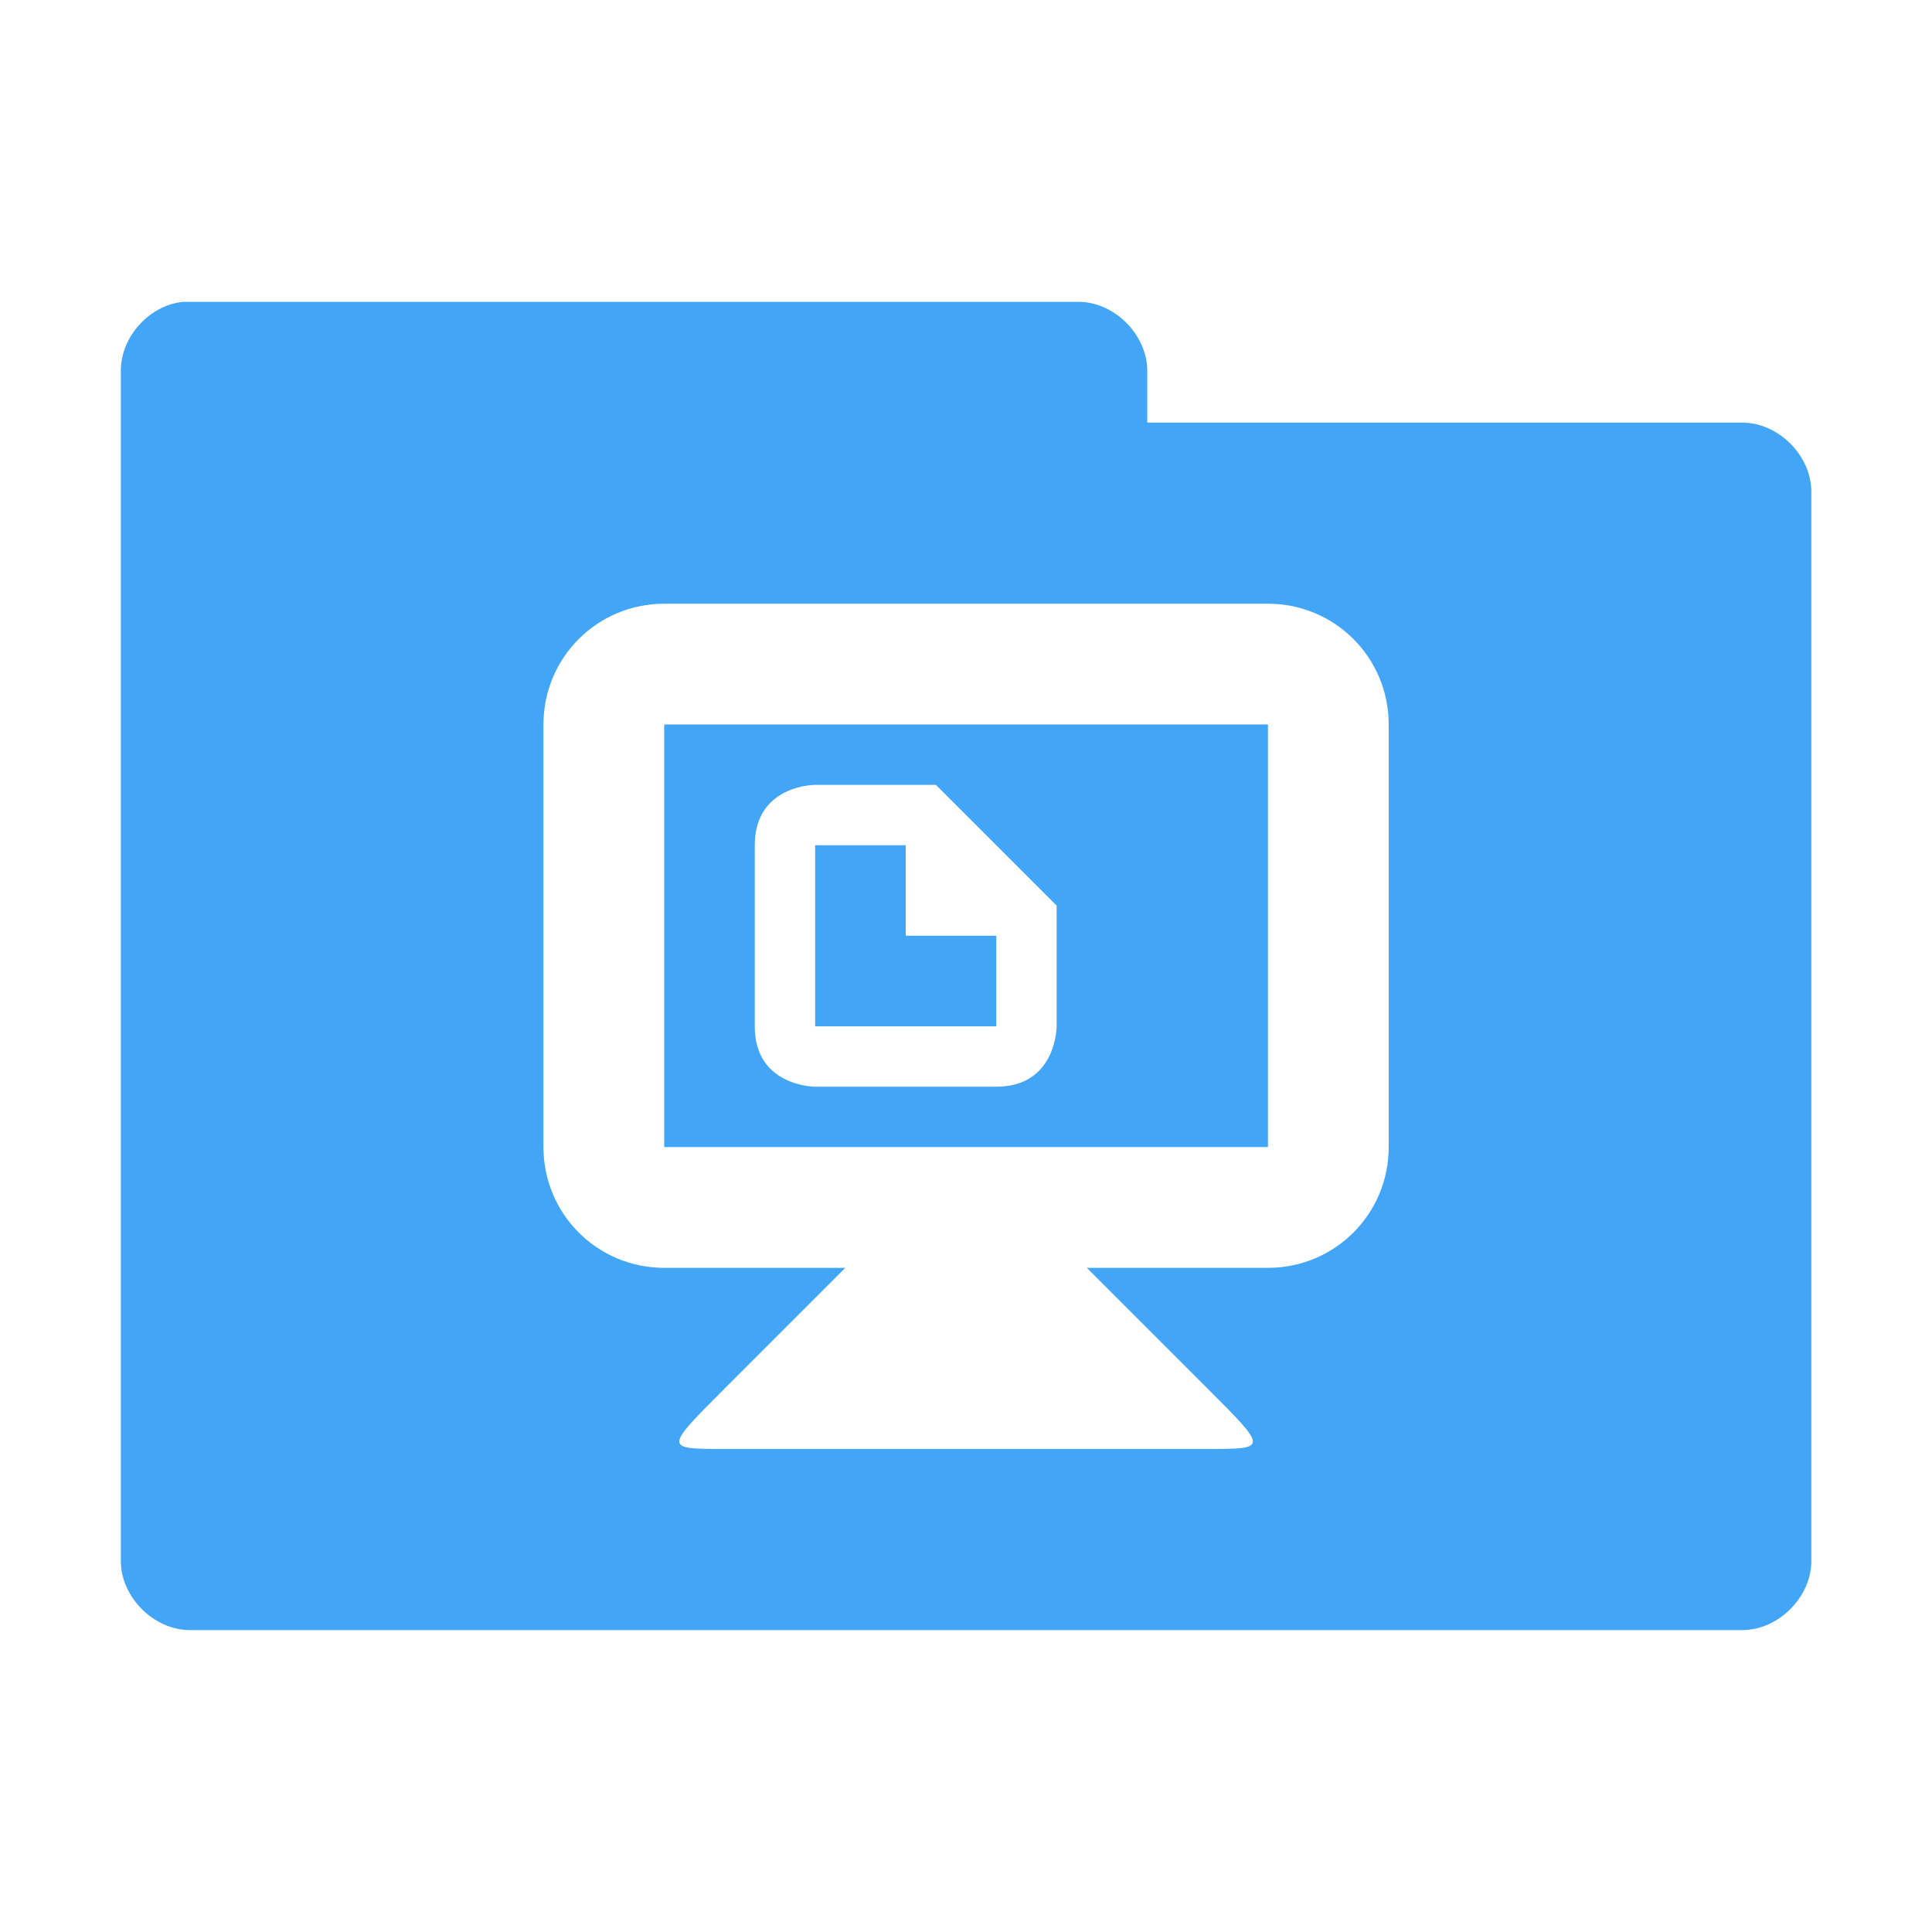 <svg xmlns="http://www.w3.org/2000/svg" viewBox="0 0 128 128">
 <g transform="translate(0,-924.362)">
  <path d="m 12.13 944.36 c -2.259 0.222 -4.162 2.356 -4.125 4.625 l 0 78.75 c -0.028 2.429 2.196 4.653 4.625 4.625 l 102.75 0 c 2.429 0.028 4.653 -2.196 4.625 -4.625 l 0 -70.75 c 0.028 -2.429 -2.196 -4.653 -4.625 -4.625 l -39.37 0 0 -3.375 c 0.028 -2.388 -2.113 -4.587 -4.5 -4.625 l -58.875 0 c -0.166 0 -0.333 0 -0.5 0 z m 31.875 20 40 0 c 4.432 0 8 3.568 8 8 l 0 28 c 0 4.432 -3.568 8 -8 8 l -12 0 8 8 c 4 4 4 4 0 4 l -32 0 c -4 0 -4 0 0 -4 l 8 -8 -12 0 c -4.432 0 -8 -3.568 -8 -8 l 0 -28 c 0 -4.432 3.568 -8 8 -8 z m 0 8 0 28 40 0 0 -28 -40 0 z m 10 4 8 0 8 8 0 8 c 0 0 0 4 -4 4 l -12 0 c 0 0 -4 0 -4 -4 l 0 -12 c 0 -4 4 -4 4 -4 z m 0 4 0 12 12 0 0 -6 -6 0 0 -6 -6 0 z" style="visibility:visible;fill:#42a5f5;fill-opacity:1;stroke:none;display:inline;color:#000;fill-rule:nonzero"/>
 </g>
</svg>
